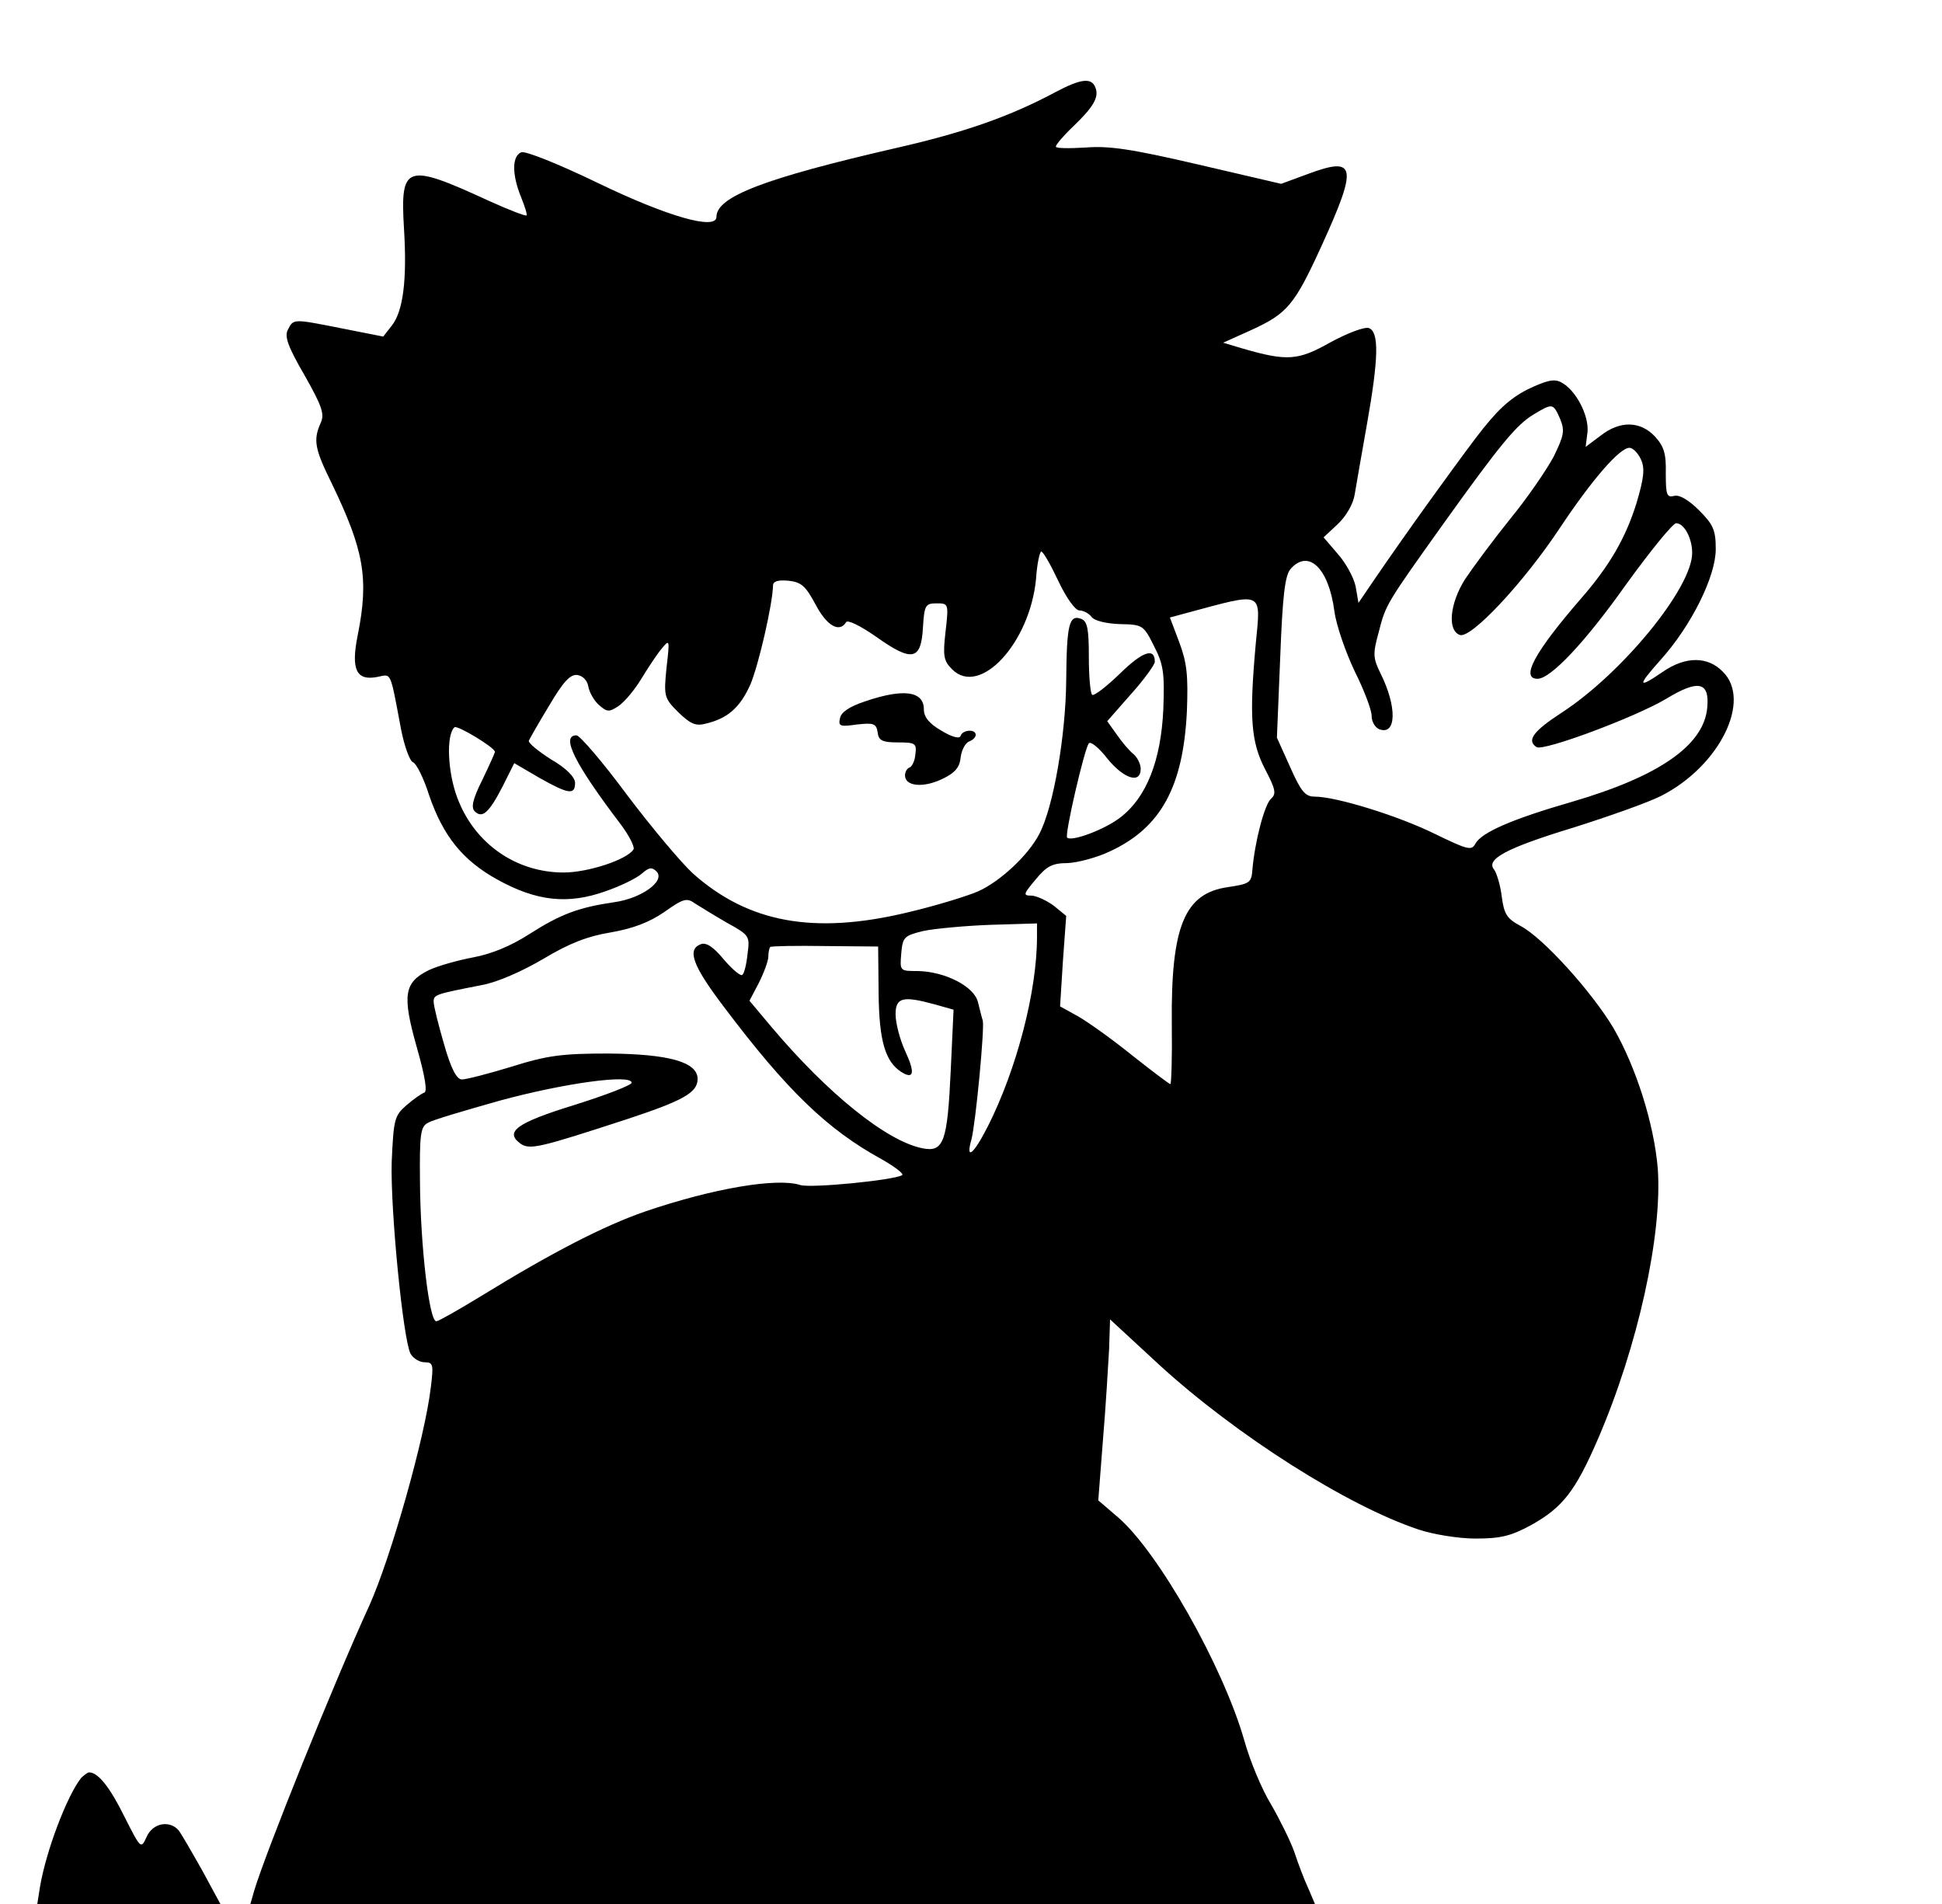 <?xml version="1.0" standalone="no"?>
<!DOCTYPE svg PUBLIC "-//W3C//DTD SVG 20010904//EN"
 "http://www.w3.org/TR/2001/REC-SVG-20010904/DTD/svg10.dtd">
<svg version="1.0" xmlns="http://www.w3.org/2000/svg"
 width="412pt" height="404pt" viewBox="0 0 412 404"
 preserveAspectRatio="xMidYMid meet">
<g transform="translate(0,404) scale(0.1,-0.1)"
fill="#000000" stroke="none">
<path d="M2240 3845 c-97 -52 -194 -86 -339 -119 -278 -64 -381 -103 -381
-146 0 -29 -103 0 -252 72 -85 41 -153 68 -162 65 -20 -8 -20 -47 -1 -94 8
-20 14 -38 12 -40 -2 -2 -38 12 -80 31 -176 81 -188 77 -180 -58 7 -111 -2
-177 -26 -207 l-18 -23 -86 17 c-106 21 -104 21 -116 -2 -8 -14 -1 -35 35 -97
38 -67 43 -83 34 -102 -16 -36 -12 -55 24 -128 68 -141 79 -201 55 -321 -15
-74 -3 -98 42 -89 30 6 26 15 50 -112 7 -35 18 -66 25 -69 7 -2 23 -34 34 -69
30 -88 72 -140 147 -181 82 -45 148 -52 227 -24 32 11 67 28 78 38 15 13 21
14 31 4 19 -20 -32 -57 -90 -65 -75 -11 -113 -25 -179 -67 -40 -26 -82 -43
-120 -50 -32 -6 -75 -18 -94 -27 -53 -26 -57 -53 -26 -163 18 -63 23 -95 16
-97 -6 -2 -23 -14 -38 -27 -25 -22 -27 -29 -31 -120 -3 -100 24 -376 40 -407
6 -10 19 -18 30 -18 18 0 19 -5 13 -53 -12 -105 -85 -362 -130 -462 -76 -166
-221 -526 -245 -607 l-8 -28 1130 0 1129 0 -14 33 c-8 17 -22 53 -30 78 -9 25
-32 71 -50 102 -19 31 -44 91 -56 134 -45 158 -183 401 -268 474 l-42 36 10
129 c6 71 11 157 13 192 l2 63 105 -97 c163 -149 399 -299 550 -349 30 -10 84
-19 120 -19 53 0 75 5 119 29 66 37 93 71 141 182 85 197 137 434 127 574 -8
95 -46 215 -94 298 -46 77 -148 190 -196 216 -30 16 -36 25 -41 63 -3 25 -11
50 -16 57 -19 22 26 46 167 89 76 24 161 54 188 68 123 63 192 202 130 263
-32 33 -79 33 -127 0 -54 -37 -55 -31 -6 24 66 73 118 178 118 236 0 40 -5 52
-35 82 -22 22 -42 34 -53 31 -16 -4 -18 2 -18 48 1 42 -4 57 -23 78 -31 33
-74 34 -115 2 l-32 -24 4 32 c3 35 -25 89 -56 105 -15 8 -31 4 -71 -15 -39
-20 -66 -45 -110 -103 -55 -73 -148 -202 -217 -303 l-32 -47 -6 35 c-4 19 -21
50 -38 69 l-30 35 30 28 c18 17 33 43 36 63 3 19 15 86 26 149 25 141 26 196
4 204 -9 3 -44 -10 -81 -30 -69 -39 -92 -41 -188 -13 l-40 12 60 27 c76 35 91
52 149 179 77 169 73 190 -29 152 l-57 -21 -176 41 c-142 33 -189 40 -239 36
-35 -2 -63 -2 -63 2 0 4 16 23 36 42 44 42 56 63 48 83 -8 22 -31 19 -84 -9z
m1070 -694 c10 -25 8 -35 -14 -80 -15 -28 -56 -88 -93 -133 -37 -46 -79 -103
-95 -127 -32 -51 -38 -108 -11 -118 23 -9 135 110 213 228 68 102 126 169 147
169 7 0 18 -11 24 -24 9 -19 7 -39 -9 -93 -23 -74 -57 -133 -118 -203 -98
-113 -129 -170 -92 -170 28 0 102 79 187 199 52 72 100 131 107 131 17 0 34
-32 34 -63 0 -74 -148 -255 -277 -339 -60 -39 -75 -59 -53 -73 15 -9 208 63
274 102 69 42 93 37 88 -18 -7 -80 -102 -146 -287 -200 -128 -37 -192 -65
-205 -89 -8 -15 -16 -13 -86 21 -77 38 -209 79 -255 79 -20 0 -29 11 -52 63
l-28 62 7 170 c5 131 10 174 22 188 38 43 81 2 93 -90 4 -30 24 -87 43 -127
20 -40 36 -82 36 -95 0 -12 7 -24 16 -28 37 -14 38 48 3 118 -16 33 -17 41 -4
88 15 59 16 60 138 231 119 166 154 209 191 231 40 24 41 24 56 -10z m-1065
-343 c17 -36 36 -63 45 -63 8 0 20 -6 26 -14 6 -8 31 -14 60 -15 48 -1 50 -2
72 -46 20 -39 23 -56 20 -135 -5 -109 -36 -187 -91 -229 -33 -26 -104 -52
-113 -43 -6 5 37 190 46 200 4 5 22 -10 39 -32 35 -43 71 -55 71 -22 0 10 -7
24 -15 31 -9 7 -25 26 -36 42 l-20 28 50 57 c28 31 51 63 51 69 0 31 -26 22
-74 -25 -29 -28 -55 -48 -59 -45 -4 4 -7 40 -7 81 0 58 -3 75 -16 80 -26 10
-31 -12 -32 -130 -1 -117 -27 -269 -57 -326 -23 -45 -83 -101 -130 -122 -23
-10 -91 -31 -151 -45 -197 -47 -336 -22 -454 83 -25 23 -88 98 -140 167 -51
69 -100 126 -107 126 -34 0 -4 -60 94 -189 18 -24 30 -48 27 -53 -14 -22 -97
-49 -148 -49 -102 0 -190 62 -226 159 -20 53 -24 132 -6 149 5 6 86 -43 86
-52 0 -2 -12 -29 -27 -60 -20 -40 -24 -58 -16 -66 16 -16 30 -4 59 52 l25 50
53 -31 c62 -35 76 -37 76 -11 0 12 -18 31 -51 50 -28 18 -49 35 -47 40 2 4 21
38 43 74 30 51 45 67 60 65 12 -2 21 -12 23 -24 2 -12 12 -30 22 -39 18 -16
22 -16 42 -3 13 9 34 34 48 57 14 23 33 52 43 64 18 22 18 21 11 -40 -6 -60
-5 -64 25 -94 26 -25 37 -30 59 -24 46 11 72 34 94 83 17 40 47 169 48 210 0
9 11 12 33 10 27 -3 36 -11 57 -50 24 -46 51 -61 65 -38 3 6 31 -8 64 -31 76
-54 95 -50 99 19 3 48 5 52 29 52 25 0 26 0 19 -60 -6 -52 -4 -62 14 -80 59
-59 165 56 178 192 2 32 8 58 11 58 4 0 20 -28 36 -62z m419 -135 c-14 -156
-10 -207 20 -265 22 -42 24 -52 13 -62 -14 -11 -35 -92 -40 -151 -2 -28 -6
-30 -52 -37 -92 -13 -121 -83 -119 -290 1 -71 -1 -128 -3 -128 -2 0 -38 27
-81 61 -42 34 -94 71 -115 83 l-38 21 6 96 7 96 -27 22 c-15 11 -37 21 -47 21
-18 0 -17 3 9 34 23 28 35 35 68 35 22 1 63 12 90 25 108 50 155 137 163 296
3 78 0 104 -16 147 l-20 53 37 10 c164 44 156 48 145 -67z m-1121 -591 c47
-26 48 -28 43 -65 -2 -21 -7 -42 -11 -45 -3 -4 -21 11 -39 32 -23 28 -38 37
-49 33 -30 -11 -18 -45 48 -132 134 -178 220 -261 335 -324 28 -16 48 -31 44
-34 -19 -11 -194 -28 -216 -21 -50 16 -185 -7 -329 -56 -87 -30 -198 -87 -349
-180 -46 -28 -88 -52 -94 -53 -15 -3 -34 158 -35 295 -1 102 1 118 17 126 9 6
78 26 152 47 136 37 280 57 280 38 0 -5 -54 -26 -121 -47 -123 -38 -149 -57
-115 -82 20 -14 40 -9 227 52 118 39 149 56 149 85 0 36 -61 53 -190 54 -97 0
-129 -4 -205 -28 -49 -15 -96 -27 -105 -27 -11 0 -23 22 -38 75 -12 41 -22 81
-22 90 0 15 4 16 101 35 34 6 86 29 132 56 55 33 94 48 143 56 46 8 81 21 113
43 41 29 48 31 66 18 11 -7 42 -26 68 -41z m657 -30 c0 -115 -43 -280 -104
-401 -31 -61 -48 -74 -35 -28 9 35 28 235 24 252 -2 5 -6 23 -10 38 -7 34 -70
66 -128 67 -38 0 -38 0 -35 37 3 35 6 38 47 48 24 5 88 11 142 13 l99 3 0 -29z
m-336 -119 c1 -101 14 -145 48 -167 27 -17 30 -2 8 45 -11 24 -20 59 -20 77 0
36 15 40 84 21 l39 -11 -6 -129 c-7 -152 -15 -174 -60 -165 -76 15 -201 116
-320 257 l-47 56 20 38 c11 22 20 47 20 55 0 9 2 19 4 21 2 2 55 3 117 2 l112
-1 1 -99z"/>
<path d="M1835 2552 c-33 -11 -51 -23 -53 -36 -4 -17 1 -18 36 -13 36 4 41 2
44 -17 2 -17 10 -21 43 -21 37 0 40 -2 37 -25 -1 -14 -7 -26 -12 -28 -6 -2
-10 -10 -10 -17 0 -23 38 -27 78 -8 28 13 38 25 40 46 2 16 10 31 18 34 8 3
14 9 14 14 0 13 -28 11 -32 -2 -2 -7 -18 -3 -41 11 -26 15 -37 29 -37 45 0 39
-43 45 -125 17z"/>
<path d="M172 268 c-30 -38 -74 -154 -87 -230 l-6 -38 195 0 194 0 -39 72
c-22 39 -44 77 -50 85 -19 22 -55 16 -68 -14 -12 -26 -12 -26 -47 43 -31 63
-56 94 -75 94 -3 0 -11 -6 -17 -12z"/>
</g>
</svg>
